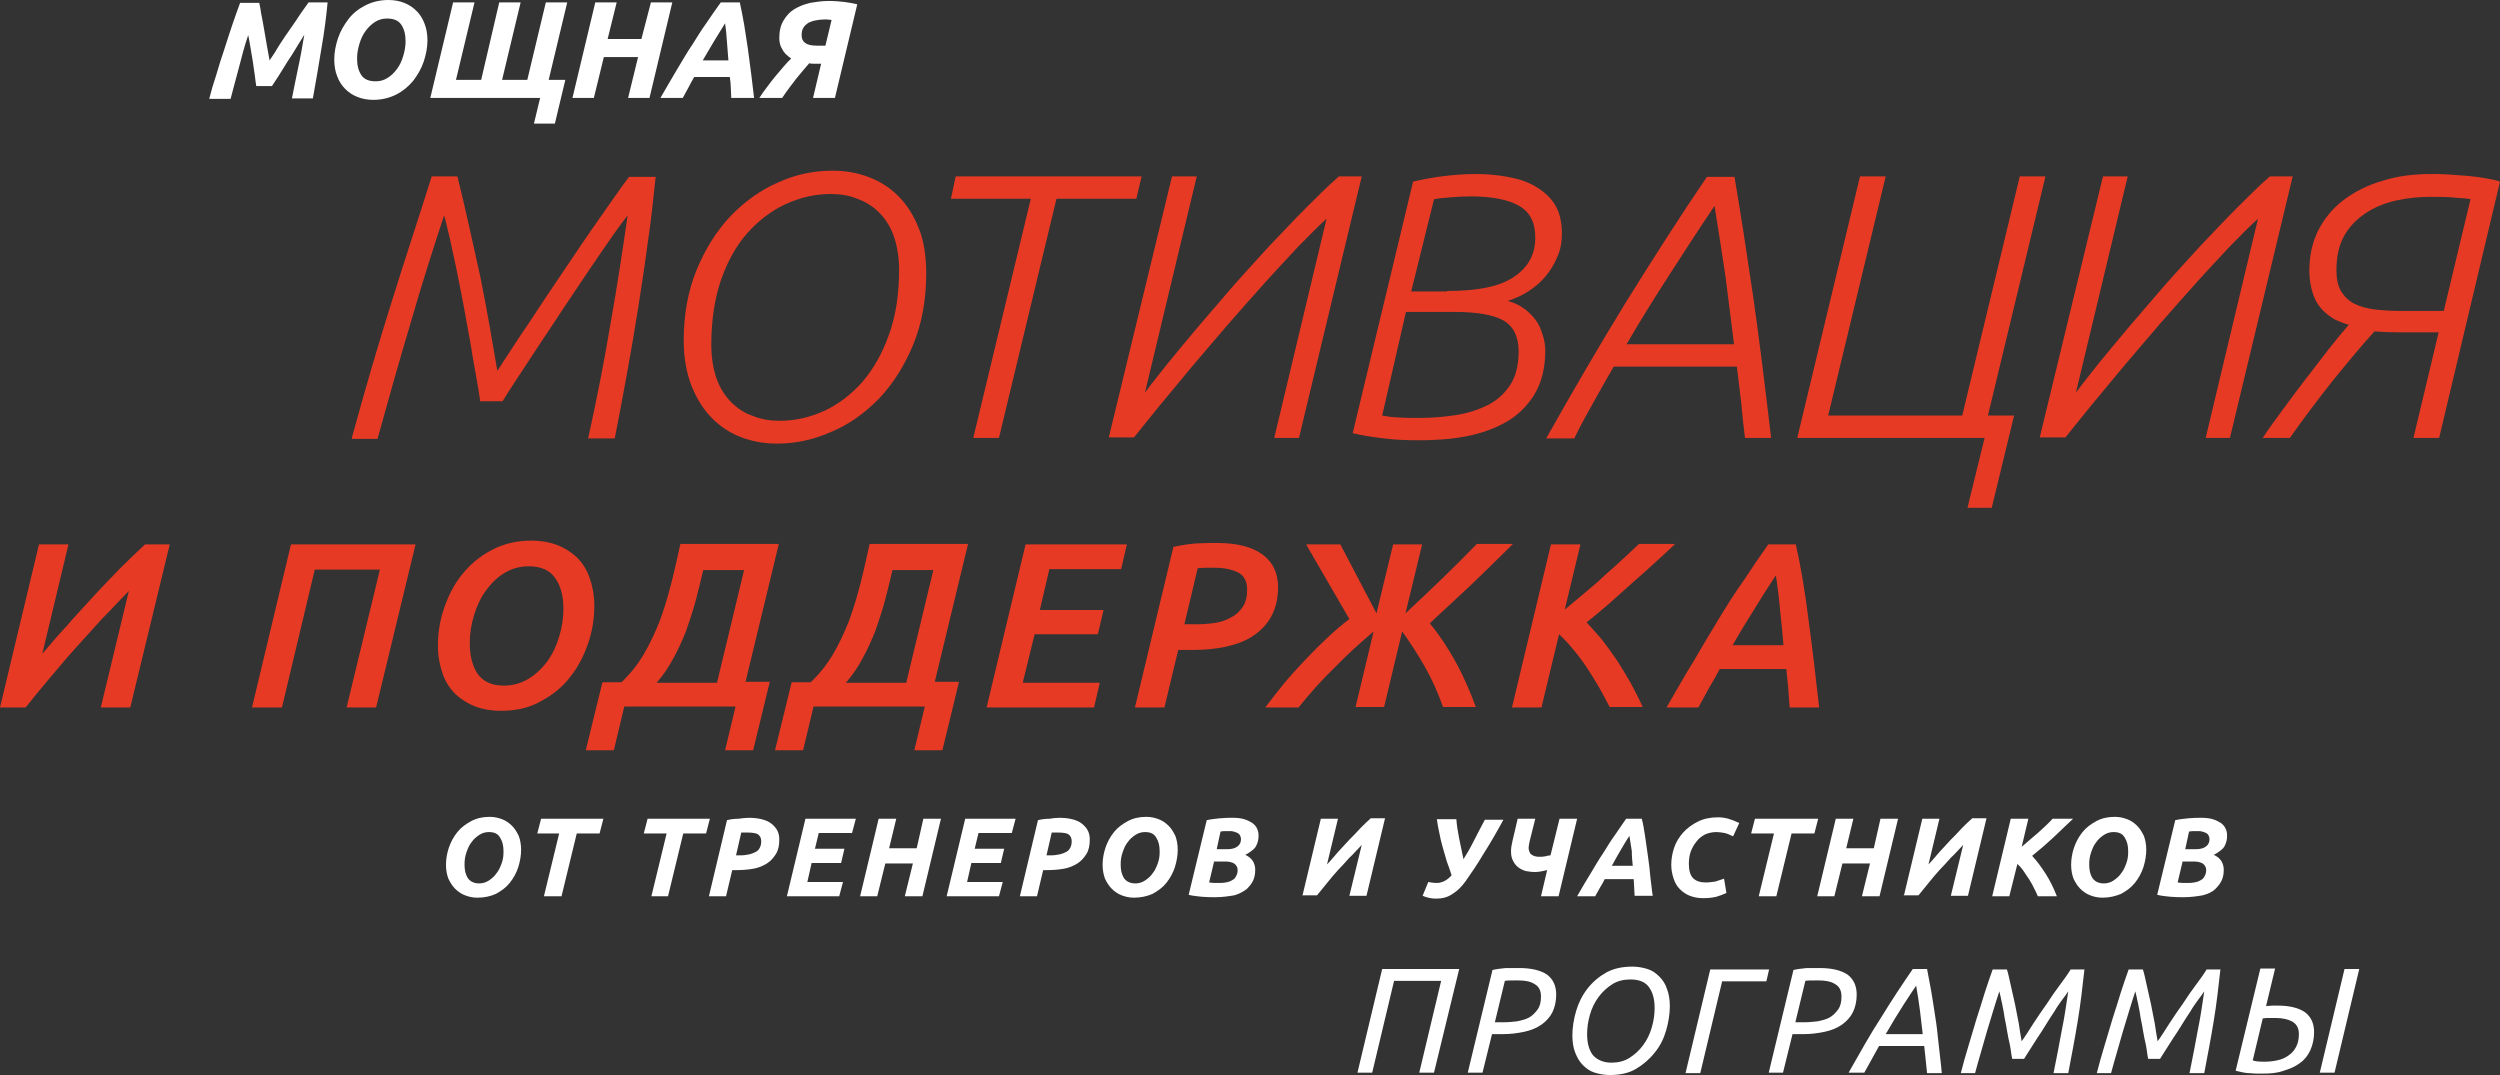 <?xml version="1.0" encoding="utf-8"?>
<!-- Generator: Adobe Illustrator 21.1.0, SVG Export Plug-In . SVG Version: 6.00 Build 0)  -->
<svg version="1.1" id="Слой_1" xmlns="http://www.w3.org/2000/svg" xmlns:xlink="http://www.w3.org/1999/xlink" x="0px" y="0px"
	 viewBox="0 0 525.8 226.1" style="enable-background:new 0 0 525.8 226.1;" xml:space="preserve">
<rect x="0" y="0" width="525.8" height="226.1" fill="#333333" stroke="none"/>
<style type="text/css">
	.st0{fill:#FFFFFF;}
	.st1{fill:#E73A24;}
</style>
<g id="XMLID_522_">
	<path id="XMLID_523_" class="st0" d="M54.5,0.5c0.1,0.5,0.3,1.3,0.4,2.2c0.2,1,0.4,2,0.6,3.2c0.2,1.2,0.4,2.3,0.6,3.5
		c0.2,1.2,0.4,2.3,0.6,3.3c0.7-1,1.4-2.1,2.1-3.3c0.8-1.2,1.5-2.3,2.3-3.4c0.8-1.1,1.5-2.2,2.1-3.1c0.7-1,1.3-1.8,1.7-2.4h4
		c-0.1,1.3-0.3,2.8-0.5,4.5c-0.2,1.7-0.5,3.4-0.8,5.2c-0.3,1.8-0.6,3.6-0.9,5.4c-0.3,1.8-0.6,3.5-0.9,5.1h-4.4
		c0.4-2,0.8-4.1,1.3-6.4c0.5-2.3,0.9-4.6,1.3-7C63.6,8,63,8.9,62.4,9.9c-0.6,1-1.2,2-1.9,3c-0.6,1-1.2,1.9-1.8,2.9
		c-0.6,0.9-1.1,1.7-1.5,2.3h-3.3c-0.1-0.6-0.2-1.3-0.3-2.2c-0.1-0.9-0.3-1.8-0.4-2.8c-0.2-1-0.3-2-0.5-3c-0.2-1-0.3-1.9-0.5-2.7
		c-0.8,2.3-1.4,4.7-2,7c-0.6,2.3-1.2,4.4-1.7,6.4H44c0.4-1.6,0.9-3.3,1.5-5.1c0.5-1.8,1.1-3.6,1.7-5.4c0.6-1.8,1.1-3.5,1.7-5.2
		c0.6-1.7,1.1-3.2,1.6-4.5H54.5z"/>
	<path id="XMLID_525_" class="st0" d="M78.5,21c-1.2,0-2.3-0.2-3.3-0.6c-1-0.4-1.8-0.9-2.6-1.7c-0.7-0.7-1.3-1.6-1.7-2.7
		c-0.4-1-0.6-2.2-0.6-3.5c0-1.5,0.3-3,0.8-4.5c0.5-1.5,1.3-2.8,2.2-4s2.2-2.2,3.6-2.9c1.4-0.7,3-1.1,4.8-1.1c1.2,0,2.3,0.2,3.3,0.6
		c1,0.4,1.8,0.9,2.6,1.7c0.7,0.7,1.3,1.6,1.7,2.7c0.4,1,0.6,2.2,0.6,3.5c0,1.5-0.3,3-0.8,4.5c-0.5,1.5-1.3,2.8-2.2,4
		c-1,1.2-2.2,2.2-3.6,2.9C81.9,20.6,80.3,21,78.5,21z M81.4,3.9c-0.9,0-1.7,0.2-2.5,0.7c-0.8,0.5-1.4,1.1-2,1.9
		c-0.6,0.8-1,1.7-1.3,2.7c-0.3,1-0.5,2-0.5,3.1c0,1.5,0.3,2.6,0.9,3.5c0.6,0.9,1.6,1.3,3,1.3c0.9,0,1.7-0.2,2.5-0.7
		c0.8-0.5,1.4-1.1,2-1.9c0.6-0.8,1-1.7,1.3-2.7c0.3-1,0.5-2,0.5-3.1c0-1.5-0.3-2.6-0.9-3.5C83.8,4.3,82.8,3.9,81.4,3.9z"/>
	<path id="XMLID_528_" class="st0" d="M95.3,0.5h4.5l-3.9,16.3h5.3L105,0.5h4.5l-3.9,16.3h5.3l3.9-16.3h4.5l-3.9,16.3h3.5l-2.2,9.2
		h-4.4l1.3-5.4H90.5L95.3,0.5z"/>
	<path id="XMLID_530_" class="st0" d="M136.9,0.5h4.5l-4.8,20.1h-4.5l2.1-8.6H127l-2.1,8.6h-4.5l4.8-20.1h4.5l-1.9,7.7h7.1
		L136.9,0.5z"/>
	<path id="XMLID_532_" class="st0" d="M153.8,20.6c0-0.8-0.1-1.5-0.1-2.2c0-0.7-0.1-1.4-0.2-2.2H146c-0.4,0.7-0.8,1.4-1.2,2.2
		c-0.4,0.7-0.8,1.5-1.2,2.2h-4.7c1.3-2.2,2.4-4.2,3.5-6c1.1-1.8,2.1-3.6,3.2-5.2c1-1.6,2-3.2,3-4.6c1-1.5,2-2.9,3-4.3h4
		c0.3,1.4,0.6,2.9,0.9,4.6c0.3,1.7,0.5,3.4,0.8,5.2c0.2,1.8,0.5,3.5,0.7,5.3c0.2,1.8,0.4,3.4,0.6,5H153.8z M152.5,4.9
		c-0.8,1.3-1.6,2.6-2.4,3.9c-0.8,1.3-1.5,2.6-2.3,3.9h5.4c-0.1-1.2-0.2-2.4-0.3-3.8C152.8,7.5,152.7,6.2,152.5,4.9z"/>
	<path id="XMLID_535_" class="st0" d="M163.9,8c0-1.5,0.3-2.7,0.9-3.7c0.6-1,1.3-1.8,2.3-2.4c1-0.6,2.1-1,3.3-1.3
		c1.2-0.2,2.5-0.4,3.9-0.4c1.2,0,2.2,0.1,3.2,0.2c0.9,0.1,1.9,0.3,2.8,0.5l-4.7,19.7H171l1.7-7.2h-0.6c-0.3,0-0.6,0-0.9,0
		c-0.3,0-0.7,0-1-0.1c-0.8,0.9-1.7,2-2.7,3.2c-1,1.3-2,2.6-3,4.1h-4.8c0.5-0.8,1.1-1.6,1.7-2.4c0.6-0.8,1.2-1.6,1.8-2.3
		c0.6-0.7,1.2-1.4,1.7-2c0.5-0.6,1-1.1,1.5-1.6c-0.9-0.6-1.6-1.3-1.9-2C164.1,9.7,163.9,8.9,163.9,8z M174.9,4.2
		c-0.3,0-0.6-0.1-0.9-0.1c-0.3,0-0.6,0-0.8,0c-0.6,0-1.2,0.1-1.7,0.2c-0.6,0.1-1,0.3-1.5,0.5c-0.4,0.3-0.8,0.6-1,1
		c-0.3,0.4-0.4,1-0.4,1.6c0,0.7,0.2,1.2,0.7,1.6c0.5,0.4,1.3,0.6,2.4,0.6h1.9L174.9,4.2z"/>
</g>
<g id="XMLID_498_">
	<path id="XMLID_499_" class="st1" d="M74,92.1c2.7-9.9,5.5-19.5,8.4-28.7c2.9-9.3,5.8-18,8.4-26.3h5.4c0.8,3.2,1.6,6.6,2.4,10.2
		c0.8,3.6,1.6,7.2,2.4,10.8c0.7,3.6,1.4,7.1,2,10.6c0.6,3.4,1.1,6.5,1.6,9.3c2-3,4.1-6.4,6.6-10c2.4-3.7,4.9-7.4,7.4-11.1
		c2.5-3.7,4.9-7.3,7.3-10.7c2.4-3.4,4.5-6.5,6.4-9h5.6c-0.5,4.8-1,9.5-1.7,14.1c-0.6,4.6-1.3,9.1-2,13.6c-0.7,4.5-1.5,9-2.3,13.5
		c-0.8,4.5-1.7,9.1-2.6,13.8h-5.6c1.9-8.6,3.5-16.8,4.8-24.7c1.4-7.8,2.5-15.2,3.5-22.2c-0.8,1-1.9,2.5-3.3,4.5
		c-1.4,2-2.9,4.2-4.6,6.7c-1.7,2.5-3.4,5.1-5.3,7.9c-1.8,2.8-3.6,5.4-5.3,8c-1.7,2.6-3.2,4.9-4.6,7c-1.4,2.1-2.4,3.7-3.2,5H101
		c-0.2-1.5-0.5-3.3-0.9-5.5c-0.4-2.2-0.8-4.5-1.2-7c-0.5-2.5-0.9-5.1-1.4-7.7c-0.5-2.6-1-5.2-1.5-7.6c-0.5-2.4-1-4.6-1.4-6.5
		c-0.5-2-0.8-3.5-1.2-4.8c-2.3,7-4.7,14.5-7,22.5c-2.4,8-4.7,16.2-7,24.5H74z"/>
	<path id="XMLID_501_" class="st1" d="M143.8,71.6c0-5.4,0.9-10.4,2.7-14.8c1.8-4.4,4.2-8.2,7.1-11.3c3-3.1,6.3-5.5,10-7.1
		c3.7-1.7,7.5-2.5,11.5-2.5c2.6,0,5.1,0.4,7.5,1.3c2.4,0.9,4.5,2.2,6.3,4c1.8,1.8,3.2,4,4.3,6.7c1.1,2.7,1.6,5.9,1.6,9.6
		c0,5.5-0.9,10.5-2.7,14.9c-1.8,4.4-4.2,8.2-7.1,11.3c-3,3.1-6.3,5.5-10.1,7.1c-3.8,1.7-7.6,2.5-11.4,2.5c-2.6,0-5.1-0.4-7.5-1.3
		c-2.4-0.9-4.4-2.2-6.2-4c-1.8-1.8-3.2-4-4.3-6.7C144.4,78.5,143.8,75.3,143.8,71.6z M149.6,72.5c0,2.7,0.4,5.1,1.1,7.1
		c0.7,2,1.8,3.7,3.1,5c1.3,1.3,2.8,2.3,4.6,2.9c1.7,0.7,3.6,1,5.6,1c3.2,0,6.3-0.7,9.4-2.1c3-1.4,5.7-3.5,8-6.1
		c2.3-2.7,4.2-6,5.6-10c1.4-3.9,2.1-8.4,2.1-13.5c0-2.7-0.4-5-1.1-7.1c-0.7-2-1.8-3.7-3.1-5c-1.3-1.3-2.9-2.3-4.6-2.9
		c-1.7-0.7-3.6-1-5.6-1c-3.2,0-6.3,0.7-9.4,2.1c-3,1.4-5.7,3.4-8.1,6.1c-2.4,2.7-4.2,6-5.6,10C150.3,62.9,149.6,67.4,149.6,72.5z"/>
	<path id="XMLID_504_" class="st1" d="M216.8,41.8H200l1-4.7h39.1l-1.1,4.7h-16.8l-12.1,50.3h-5.4L216.8,41.8z"/>
	<path id="XMLID_506_" class="st1" d="M246.5,37.1h5.2l-10.9,45.5c1.3-1.8,3-3.9,4.9-6.3c2-2.4,4.1-5,6.4-7.7
		c2.3-2.7,4.8-5.6,7.3-8.5c2.6-2.9,5.1-5.7,7.7-8.5c2.6-2.7,5.1-5.4,7.6-7.9c2.5-2.5,4.7-4.7,6.9-6.6h4.8l-13.2,55H268L279,46
		c-1.7,1.5-3.6,3.5-5.9,5.8c-2.2,2.4-4.6,4.9-7.1,7.7c-2.5,2.8-5.1,5.7-7.7,8.7c-2.6,3-5.1,6-7.6,8.9c-2.4,2.9-4.7,5.7-6.8,8.2
		c-2.1,2.6-3.9,4.8-5.4,6.7h-5.3L246.5,37.1z"/>
	<path id="XMLID_508_" class="st1" d="M297.2,38.2c1.7-0.4,3.7-0.8,6-1.1c2.3-0.3,4.7-0.5,7.2-0.5c2.3,0,4.5,0.2,6.7,0.6
		c2.2,0.4,4.1,1,5.8,2c1.7,1,3.1,2.2,4.1,3.8c1,1.6,1.5,3.6,1.5,6.1c0,1.8-0.3,3.5-1,5c-0.6,1.5-1.5,2.9-2.5,4.1
		c-1,1.2-2.2,2.2-3.6,3.1c-1.4,0.9-2.8,1.5-4.3,2c1.2,0.3,2.3,0.8,3.3,1.5c1,0.7,1.8,1.5,2.5,2.4c0.7,0.9,1.2,2,1.5,3.1
		c0.4,1.1,0.6,2.3,0.6,3.4c0,3.8-0.8,6.8-2.3,9.3c-1.5,2.4-3.5,4.4-6,5.8c-2.5,1.4-5.3,2.4-8.5,3c-3.2,0.6-6.5,0.8-9.9,0.8
		c-2.5,0-5-0.1-7.3-0.4c-2.4-0.3-4.5-0.6-6.5-1.1L297.2,38.2z M290.7,87.4c1.1,0.2,2.3,0.4,3.6,0.4c1.3,0.1,2.7,0.1,4.2,0.1
		c2.6,0,5.1-0.2,7.7-0.6c2.5-0.4,4.7-1.1,6.7-2.1c2-1,3.5-2.4,4.7-4.2c1.2-1.8,1.8-4.2,1.8-7.1c0-3.1-1.1-5.3-3.2-6.5
		c-2.1-1.2-5.6-1.8-10.4-1.8h-10.1L290.7,87.4z M304.3,61.2c6.7,0,11.4-1,14.3-3.1c2.9-2,4.3-4.7,4.3-8.1c0-3.2-1.1-5.4-3.4-6.7
		c-2.2-1.3-5.7-2-10.3-2c-1.4,0-2.8,0.1-4.1,0.2c-1.3,0.1-2.5,0.2-3.5,0.4l-4.8,19.4H304.3z"/>
	<path id="XMLID_512_" class="st1" d="M367,92.1c-0.3-2.5-0.6-5-0.8-7.5c-0.3-2.5-0.6-5-0.9-7.5h-25.9c-1.4,2.4-2.8,4.9-4.2,7.4
		c-1.4,2.5-2.8,5-4.1,7.7h-5.9c5.5-9.8,11.1-19.4,16.8-28.7c5.8-9.3,11.4-18.1,17-26.3h5.8c1.3,7.7,2.6,16.1,3.9,25
		c1.3,9,2.5,18.9,3.8,29.9H367z M360.6,43.3c-3.3,4.9-6.4,9.7-9.5,14.5c-3.1,4.8-6.1,9.6-9,14.6h22.6c-0.6-4.8-1.2-9.5-1.8-14.3
		C362.2,53.3,361.4,48.4,360.6,43.3z"/>
	<path id="XMLID_515_" class="st1" d="M391.2,37.1h5.4l-12.1,50.3h28.2l12.1-50.3h5.4l-12.1,50.3h5.5l-4.7,19.4h-5.1l3.6-14.7H378
		L391.2,37.1z"/>
	<path id="XMLID_517_" class="st1" d="M442.3,37.1h5.2l-10.9,45.5c1.3-1.8,3-3.9,4.9-6.3c2-2.4,4.1-5,6.4-7.7
		c2.3-2.7,4.8-5.6,7.3-8.5c2.6-2.9,5.1-5.7,7.7-8.5c2.6-2.7,5.1-5.4,7.6-7.9c2.5-2.5,4.7-4.7,6.9-6.6h4.8l-13.2,55h-5.1l11-46.1
		c-1.7,1.5-3.6,3.5-5.9,5.8c-2.2,2.4-4.6,4.9-7.1,7.7c-2.5,2.8-5.1,5.7-7.7,8.7c-2.6,3-5.1,6-7.6,8.9c-2.4,2.9-4.7,5.7-6.8,8.2
		c-2.1,2.6-3.9,4.8-5.4,6.7H429L442.3,37.1z"/>
	<path id="XMLID_519_" class="st1" d="M475.9,92.1c1.3-2,2.8-4,4.4-6.2c1.6-2.2,3.2-4.3,4.8-6.4c1.6-2.1,3.2-4.1,4.7-6.1
		c1.5-1.9,2.9-3.6,4.2-5.1c-1.1-0.3-2.1-0.7-3.1-1.2c-1-0.6-1.9-1.3-2.7-2.2c-0.8-0.9-1.4-2-1.8-3.3c-0.4-1.3-0.7-2.8-0.7-4.6
		c0-3.2,0.6-6,1.9-8.6c1.3-2.5,3.1-4.7,5.4-6.4c2.3-1.7,5-3.1,8.2-4c3.1-1,6.5-1.4,10.2-1.4c1.1,0,2.2,0,3.6,0.1
		c1.3,0.1,2.6,0.2,4,0.3c1.3,0.1,2.6,0.3,3.8,0.5c1.2,0.2,2.2,0.4,3,0.7L513,92.1h-5.4l5.3-22.2h-8.4c-1.9,0-3.6-0.1-5.1-0.2
		c-1.2,1.3-2.6,2.9-4.1,4.7c-1.5,1.8-3.1,3.7-4.7,5.7c-1.6,2-3.2,4.1-4.7,6.1c-1.6,2.1-3,4.1-4.3,5.9H475.9z M514,65.3l5.6-23.4
		c-0.3-0.1-1.2-0.2-2.9-0.3c-1.7-0.2-3.5-0.2-5.5-0.2c-2.3,0-4.6,0.2-6.9,0.7c-2.4,0.5-4.5,1.3-6.4,2.5c-1.9,1.2-3.5,2.7-4.7,4.7
		c-1.2,2-1.8,4.5-1.8,7.5c0,1.9,0.3,3.3,1,4.5c0.7,1.1,1.6,2,2.8,2.6c1.2,0.6,2.7,1,4.4,1.2c1.7,0.2,3.6,0.3,5.8,0.3H514z"/>
</g>
<g id="XMLID_472_">
	<path id="XMLID_473_" class="st1" d="M0,148.8l8.2-34.3h6.2l-5.5,23c1.5-1.7,3.1-3.7,5-5.7c1.8-2.1,3.7-4.1,5.6-6.2
		c1.9-2.1,3.8-4,5.7-6c1.9-1.9,3.7-3.6,5.3-5.1h5.2l-8.3,34.3h-6.2l5.9-24.5c-1.8,1.8-3.6,3.8-5.6,5.8c-1.9,2.1-3.8,4.2-5.7,6.3
		c-1.9,2.1-3.7,4.3-5.5,6.4c-1.8,2.1-3.4,4.1-4.9,6H0z"/>
	<path id="XMLID_475_" class="st1" d="M87.4,114.5l-8.3,34.3h-6.2l7-29H66.2l-6.9,29H53l8.2-34.3H87.4z"/>
	<path id="XMLID_477_" class="st1" d="M105.3,149.5c-1.9,0-3.7-0.3-5.3-0.9c-1.6-0.6-3-1.5-4.2-2.6c-1.2-1.2-2.1-2.6-2.7-4.3
		c-0.6-1.7-1-3.7-1-5.9c0-2.6,0.4-5.3,1.3-7.9c0.9-2.6,2.1-5,3.8-7.1c1.7-2.1,3.7-3.8,6.2-5.1c2.4-1.3,5.2-2,8.4-2
		c1.9,0,3.7,0.3,5.3,0.9c1.6,0.6,3,1.5,4.2,2.6c1.2,1.2,2.1,2.6,2.7,4.3c0.6,1.7,1,3.7,1,5.9c0,2.6-0.4,5.3-1.3,7.9
		c-0.9,2.6-2.1,5-3.8,7.1c-1.6,2.1-3.7,3.8-6.2,5.1C111.3,148.9,108.5,149.5,105.3,149.5z M111.2,119.1c-1.9,0-3.6,0.5-5.1,1.4
		c-1.5,0.9-2.8,2.2-3.9,3.7c-1.1,1.5-1.9,3.2-2.5,5.2c-0.6,1.9-0.9,3.9-0.9,5.9c0,2.7,0.6,4.9,1.7,6.5c1.2,1.6,3,2.4,5.5,2.4
		c1.9,0,3.6-0.5,5.1-1.4c1.5-0.9,2.9-2.2,4-3.7c1.1-1.5,1.9-3.2,2.5-5.2c0.6-1.9,0.9-3.9,0.9-5.9c0-2.7-0.6-4.9-1.8-6.5
		C115.6,119.9,113.7,119.1,111.2,119.1z"/>
	<path id="XMLID_480_" class="st1" d="M126.7,143.5h4c1.8-1.7,3.4-3.7,4.7-5.9c1.3-2.2,2.4-4.6,3.4-7.1c0.9-2.5,1.7-5.1,2.4-7.9
		c0.7-2.7,1.3-5.5,1.9-8.2h20.7l-7,29h5.1l-3.5,14.4h-5.9l2.2-9.2h-23.4l-2.2,9.2h-5.9L126.7,143.5z M147.9,119.9
		c-0.5,2.1-1,4.3-1.6,6.5c-0.6,2.2-1.3,4.3-2,6.3c-0.8,2-1.7,4-2.7,5.8c-1,1.9-2.2,3.6-3.5,5.1h12.7l5.7-23.7H147.9z"/>
	<path id="XMLID_483_" class="st1" d="M166.5,143.5h4c1.8-1.7,3.4-3.7,4.7-5.9c1.3-2.2,2.4-4.6,3.4-7.1c0.9-2.5,1.7-5.1,2.4-7.9
		c0.7-2.7,1.3-5.5,1.9-8.2h20.7l-7,29h5.1l-3.5,14.4h-5.9l2.2-9.2h-23.4l-2.2,9.2h-5.9L166.5,143.5z M187.7,119.9
		c-0.5,2.1-1,4.3-1.6,6.5c-0.6,2.2-1.3,4.3-2,6.3c-0.8,2-1.7,4-2.7,5.8c-1,1.9-2.2,3.6-3.5,5.1h12.7l5.7-23.7H187.7z"/>
	<path id="XMLID_486_" class="st1" d="M207.5,148.8l8.2-34.3h21.3l-1.2,5.2h-15.1l-2,8.6h13.4l-1.2,5.1h-13.3l-2.5,10.2h16.2
		l-1.2,5.2H207.5z"/>
	<path id="XMLID_488_" class="st1" d="M256,114.2c4.1,0,7.3,0.8,9.5,2.4c2.2,1.6,3.3,3.9,3.3,6.9c0,2.4-0.5,4.4-1.4,6.1
		c-0.9,1.7-2.2,3-3.8,4.1c-1.6,1.1-3.5,1.8-5.7,2.3c-2.2,0.5-4.7,0.7-7.4,0.7h-2.7l-2.9,12.1h-6.2l8.1-33.8c1.6-0.3,3.2-0.6,4.7-0.7
		C253.1,114.2,254.6,114.2,256,114.2z M255.4,119.4c-0.6,0-1.2,0-1.8,0c-0.6,0-1.1,0.1-1.7,0.1l-2.8,11.8h2.5c1.4,0,2.7-0.1,4-0.3
		c1.3-0.2,2.4-0.6,3.4-1.2c1-0.5,1.8-1.3,2.4-2.2c0.6-0.9,0.9-2.1,0.9-3.6c0-1.7-0.6-2.9-1.9-3.6
		C259.2,119.8,257.5,119.4,255.4,119.4z"/>
	<path id="XMLID_491_" class="st1" d="M273.1,148.8h-7c1.3-1.7,2.6-3.4,4-5.1c1.4-1.7,2.9-3.3,4.4-4.9c1.5-1.6,3-3.1,4.6-4.6
		c1.6-1.5,3.1-2.8,4.7-4l-9.1-15.7h7.2l7.6,14.5l3.5-14.5h6.1l-3.5,14.5c2.7-2.5,5.3-5,7.8-7.4c2.5-2.4,4.9-4.8,7.2-7.2h7.6
		c-3,3-6,5.9-8.9,8.7c-3,2.8-5.8,5.4-8.6,8c2,2.4,3.8,5.1,5.5,8.2c1.7,3.1,3,6.2,4.2,9.4h-6.9c-1.1-3.1-2.4-6-3.9-8.6
		c-1.5-2.6-3.1-5.1-4.7-7.3l-3.8,15.9h-6l3.8-15.9c-2.8,2.4-5.5,4.8-8,7.4C278.1,142.9,275.6,145.7,273.1,148.8z"/>
	<path id="XMLID_493_" class="st1" d="M338.6,148.8c-0.7-1.3-1.4-2.7-2.2-4.1c-0.8-1.4-1.7-2.8-2.6-4.2c-0.9-1.4-1.9-2.7-2.9-3.9
		c-1-1.2-2-2.3-3-3.2l-3.7,15.4h-6.2l8.2-34.3h6.2l-3.3,13.7c1.3-1.1,2.7-2.2,4.2-3.5c1.4-1.2,2.9-2.4,4.2-3.7
		c1.4-1.2,2.7-2.4,3.9-3.5c1.2-1.1,2.3-2.1,3.3-3.1h7.6c-1.3,1.3-2.8,2.6-4.3,4c-1.5,1.4-3.1,2.8-4.7,4.2c-1.6,1.4-3.2,2.9-4.8,4.3
		c-1.6,1.4-3.2,2.7-4.8,4c1,1.1,2.1,2.3,3.2,3.6c1.1,1.4,2.1,2.8,3.2,4.4c1,1.6,2,3.2,2.9,4.8c0.9,1.7,1.8,3.4,2.5,5H338.6z"/>
	<path id="XMLID_495_" class="st1" d="M376.4,148.8c-0.1-1.4-0.2-2.8-0.3-4.1c-0.1-1.4-0.3-2.7-0.4-4h-14c-0.7,1.3-1.4,2.6-2.2,3.9
		c-0.7,1.3-1.5,2.7-2.3,4.2h-6.7c2-3.5,3.9-6.8,5.8-9.9c1.8-3.1,3.6-6.1,5.3-8.9c1.7-2.8,3.4-5.5,5.2-8c1.7-2.6,3.4-5.1,5.1-7.5h5.8
		c1.1,4.9,2,10.3,2.7,16.1c0.8,5.8,1.5,11.9,2.2,18.2H376.4z M373.5,121c-1.3,2-2.7,4.1-4.2,6.6c-1.5,2.4-3.2,5.1-4.9,8.1h10.7
		c-0.2-2.3-0.4-4.7-0.7-7.2C374.2,126.1,373.9,123.6,373.5,121z"/>
</g>
<g id="XMLID_419_">
	<path id="XMLID_420_" class="st0" d="M100.4,188.8c-1,0-1.8-0.2-2.6-0.5c-0.8-0.3-1.5-0.8-2.1-1.4c-0.6-0.6-1-1.3-1.4-2.1
		c-0.3-0.8-0.5-1.8-0.5-2.9c0-1.2,0.2-2.4,0.6-3.6c0.4-1.2,1-2.3,1.8-3.3c0.8-1,1.8-1.7,2.9-2.3c1.1-0.6,2.4-0.9,3.9-0.9
		c1,0,1.8,0.2,2.6,0.5c0.8,0.3,1.5,0.8,2.1,1.4c0.6,0.6,1,1.3,1.4,2.1c0.3,0.8,0.5,1.8,0.5,2.9c0,1.2-0.2,2.4-0.6,3.7
		c-0.4,1.2-1,2.3-1.8,3.3c-0.8,1-1.8,1.7-2.9,2.3C103.2,188.5,101.9,188.8,100.4,188.8z M102.8,175c-0.7,0-1.4,0.2-2,0.6
		c-0.6,0.4-1.2,0.9-1.6,1.5c-0.5,0.6-0.8,1.3-1.1,2.2c-0.3,0.8-0.4,1.7-0.4,2.5c0,1.2,0.2,2.1,0.7,2.9c0.5,0.7,1.3,1.1,2.4,1.1
		c0.7,0,1.4-0.2,2-0.6c0.6-0.4,1.2-0.9,1.6-1.5c0.5-0.6,0.8-1.3,1.1-2.1c0.3-0.8,0.4-1.6,0.4-2.5c0-1.2-0.2-2.1-0.7-2.9
		C104.7,175.3,103.9,175,102.8,175z"/>
	<path id="XMLID_423_" class="st0" d="M126.9,172.2l-0.8,3.1h-4.8l-3.2,13.2h-3.7l3.2-13.2H113l0.8-3.1H126.9z"/>
	<path id="XMLID_425_" class="st0" d="M149.3,172.2l-0.8,3.1h-4.8l-3.2,13.2H137l3.2-13.2h-4.8l0.8-3.1H149.3z"/>
	<path id="XMLID_427_" class="st0" d="M157.5,172c1,0,1.9,0.1,2.7,0.3c0.8,0.2,1.5,0.5,2,0.9c0.5,0.4,1,0.9,1.3,1.5
		c0.3,0.6,0.4,1.2,0.4,1.9c0,1.2-0.2,2.2-0.7,3c-0.5,0.8-1.1,1.5-1.9,2c-0.8,0.5-1.7,0.9-2.8,1.1c-1.1,0.2-2.3,0.3-3.5,0.3H154
		l-1.3,5.5h-3.6l3.8-16c0.8-0.2,1.6-0.3,2.4-0.3C156.1,172.1,156.8,172,157.5,172z M157.2,175.1c-0.3,0-0.5,0-0.7,0
		c-0.2,0-0.4,0-0.6,0l-1.1,4.8h0.9c0.7,0,1.3-0.1,1.8-0.2c0.5-0.1,1-0.3,1.4-0.5c0.4-0.2,0.7-0.5,0.9-0.9c0.2-0.4,0.3-0.8,0.3-1.4
		c0-0.7-0.3-1.2-0.8-1.5C158.8,175.2,158.1,175.1,157.2,175.1z"/>
	<path id="XMLID_430_" class="st0" d="M165.5,188.5l3.9-16.3H180l-0.8,3h-7l-0.8,3.3h6.2l-0.7,3h-6.2l-0.9,4h7.5l-0.8,3H165.5z"/>
	<path id="XMLID_432_" class="st0" d="M194.2,172.2h3.7l-3.9,16.3h-3.7l1.7-6.9h-5.8l-1.7,6.9h-3.6l3.9-16.3h3.7l-1.5,6.2h5.8
		L194.2,172.2z"/>
	<path id="XMLID_434_" class="st0" d="M199.1,188.5l3.9-16.3h10.6l-0.8,3h-7l-0.8,3.3h6.2l-0.7,3h-6.2l-0.9,4h7.5l-0.8,3H199.1z"/>
	<path id="XMLID_436_" class="st0" d="M222.8,172c1,0,1.9,0.1,2.7,0.3c0.8,0.2,1.5,0.5,2,0.9c0.5,0.4,1,0.9,1.3,1.5
		c0.3,0.6,0.4,1.2,0.4,1.9c0,1.2-0.2,2.2-0.7,3c-0.5,0.8-1.1,1.5-1.9,2c-0.8,0.5-1.7,0.9-2.8,1.1c-1.1,0.2-2.3,0.3-3.5,0.3h-0.9
		l-1.3,5.5h-3.6l3.8-16c0.8-0.2,1.6-0.3,2.4-0.3C221.4,172.1,222.1,172,222.8,172z M222.5,175.1c-0.3,0-0.5,0-0.7,0
		c-0.2,0-0.4,0-0.6,0l-1.1,4.8h0.9c0.7,0,1.3-0.1,1.8-0.2c0.5-0.1,1-0.3,1.4-0.5c0.4-0.2,0.7-0.5,0.9-0.9c0.2-0.4,0.3-0.8,0.3-1.4
		c0-0.7-0.3-1.2-0.8-1.5C224.2,175.2,223.4,175.1,222.5,175.1z"/>
	<path id="XMLID_439_" class="st0" d="M238.5,188.8c-1,0-1.8-0.2-2.6-0.5c-0.8-0.3-1.5-0.8-2.1-1.4c-0.6-0.6-1-1.3-1.4-2.1
		c-0.3-0.8-0.5-1.8-0.5-2.9c0-1.2,0.2-2.4,0.6-3.6c0.4-1.2,1-2.3,1.8-3.3c0.8-1,1.8-1.7,2.9-2.3c1.1-0.6,2.4-0.9,3.9-0.9
		c1,0,1.8,0.2,2.6,0.5c0.8,0.3,1.5,0.8,2.1,1.4c0.6,0.6,1,1.3,1.4,2.1c0.3,0.8,0.5,1.8,0.5,2.9c0,1.2-0.2,2.4-0.6,3.7
		c-0.4,1.2-1,2.3-1.8,3.3c-0.8,1-1.8,1.7-2.9,2.3C241.3,188.5,239.9,188.8,238.5,188.8z M240.8,175c-0.7,0-1.4,0.2-2,0.6
		c-0.6,0.4-1.2,0.9-1.6,1.5c-0.5,0.6-0.8,1.3-1.1,2.2c-0.3,0.8-0.4,1.7-0.4,2.5c0,1.2,0.2,2.1,0.7,2.9c0.5,0.7,1.3,1.1,2.4,1.1
		c0.7,0,1.4-0.2,2-0.6c0.6-0.4,1.2-0.9,1.6-1.5c0.5-0.6,0.8-1.3,1.1-2.1c0.3-0.8,0.4-1.6,0.4-2.5c0-1.2-0.2-2.1-0.7-2.9
		C242.7,175.3,241.9,175,240.8,175z"/>
	<path id="XMLID_442_" class="st0" d="M255.6,188.7c-0.9,0-1.9,0-2.9-0.1c-1-0.1-1.9-0.2-2.7-0.4l3.8-15.7c0.9-0.2,1.8-0.3,2.8-0.4
		c1-0.1,1.9-0.1,2.7-0.1c0.9,0,1.8,0.1,2.4,0.3c0.7,0.2,1.2,0.5,1.7,0.8c0.4,0.3,0.8,0.7,1,1.2c0.2,0.4,0.3,0.9,0.3,1.4
		c0,0.3,0,0.7-0.1,1.1c-0.1,0.4-0.2,0.7-0.4,1.1c-0.2,0.4-0.5,0.7-0.9,1c-0.4,0.3-0.8,0.6-1.4,0.9c0.7,0.3,1.2,0.7,1.6,1.3
		c0.3,0.5,0.5,1.1,0.5,1.8c0,0.8-0.1,1.5-0.4,2.2c-0.3,0.7-0.8,1.3-1.4,1.9c-0.7,0.5-1.5,1-2.6,1.3
		C258.4,188.5,257.1,188.7,255.6,188.7z M255.3,181.4l-1,4.2c0.3,0,0.6,0.1,1,0.1c0.4,0,0.7,0,1.1,0c0.5,0,0.9,0,1.4-0.1
		c0.5-0.1,0.9-0.2,1.2-0.4c0.4-0.2,0.7-0.4,0.9-0.8c0.2-0.3,0.4-0.8,0.4-1.3c0-0.2,0-0.4-0.1-0.7c-0.1-0.2-0.2-0.4-0.4-0.6
		c-0.2-0.2-0.4-0.3-0.7-0.4c-0.3-0.1-0.7-0.2-1.1-0.2H255.3z M255.9,178.6h2.3c0.9,0,1.6-0.2,2.1-0.6c0.5-0.4,0.7-0.9,0.7-1.5
		c0-0.3-0.1-0.6-0.2-0.8c-0.1-0.2-0.3-0.4-0.5-0.5c-0.2-0.1-0.5-0.2-0.8-0.3c-0.3-0.1-0.6-0.1-0.9-0.1c-0.3,0-0.7,0-1.1,0
		s-0.7,0.1-0.8,0.1L255.9,178.6z"/>
	<path id="XMLID_446_" class="st0" d="M273.9,188.5l3.9-16.3h3.6l-2.3,9.6c0.8-0.8,1.5-1.7,2.3-2.6c0.8-0.9,1.6-1.7,2.4-2.6
		c0.8-0.8,1.6-1.6,2.3-2.4c0.8-0.8,1.5-1.5,2.2-2.1h3l-3.9,16.3h-3.6l2.6-10.7c-0.9,0.9-1.7,1.9-2.6,2.7c-0.8,0.9-1.6,1.8-2.4,2.6
		c-0.8,0.9-1.5,1.7-2.2,2.6c-0.7,0.9-1.5,1.8-2.2,2.7H273.9z"/>
	<path id="XMLID_448_" class="st0" d="M302.2,185.7c0.5,0,0.9-0.1,1.4-0.3c0.4-0.2,0.9-0.5,1.3-0.9l0.4-0.4c-0.3-0.9-0.6-1.9-1-2.9
		c-0.3-1-0.6-2-0.9-3.1c-0.3-1-0.5-2-0.7-3c-0.2-1-0.4-1.9-0.5-2.8h4.1c0.1,1.3,0.3,2.6,0.6,4.1c0.3,1.4,0.6,2.9,0.9,4.3
		c0.7-1.1,1.4-2.3,2.1-3.7c0.7-1.4,1.5-2.9,2.4-4.6h3.9c-1.4,2.6-2.8,5-4.2,7.2c-1.3,2.2-2.6,4.1-3.8,5.8c-0.8,1.1-1.7,2-2.7,2.6
		c-1,0.7-2.1,1-3.5,1c-0.9,0-1.9-0.2-2.8-0.6l1.2-2.9C300.9,185.6,301.5,185.7,302.2,185.7z"/>
	<path id="XMLID_450_" class="st0" d="M321.7,177c-0.1,0.5-0.2,1-0.2,1.3c0,0.4,0.1,0.7,0.2,0.9c0.1,0.3,0.3,0.5,0.5,0.6
		c0.2,0.1,0.5,0.3,0.7,0.3c0.3,0.1,0.6,0.1,0.9,0.1c0.4,0,0.8,0,1.2-0.1c0.4-0.1,0.8-0.2,1.1-0.2l1.9-7.7h3.7l-3.9,16.3h-3.7
		l1.3-5.5c-0.8,0.2-1.7,0.4-2.6,0.4c-0.7,0-1.3-0.1-1.9-0.2c-0.6-0.2-1.1-0.4-1.6-0.8c-0.5-0.4-0.8-0.8-1.1-1.4
		c-0.3-0.6-0.4-1.2-0.4-2c0-0.6,0.1-1.3,0.3-2.1l1.1-4.7h3.7L321.7,177z"/>
	<path id="XMLID_452_" class="st0" d="M343.8,188.5c0-0.6-0.1-1.2-0.1-1.8c0-0.6-0.1-1.2-0.1-1.8h-6.1c-0.3,0.6-0.6,1.2-1,1.8
		c-0.3,0.6-0.7,1.2-1,1.8h-3.8c1-1.8,2-3.4,2.9-4.9c0.9-1.5,1.7-2.9,2.6-4.2c0.8-1.3,1.6-2.6,2.4-3.7c0.8-1.2,1.6-2.3,2.4-3.5h3.3
		c0.3,1.1,0.5,2.4,0.7,3.7c0.2,1.4,0.4,2.8,0.6,4.2c0.2,1.4,0.4,2.9,0.5,4.3c0.2,1.4,0.3,2.8,0.5,4H343.8z M342.7,175.8
		c-0.7,1-1.3,2.1-1.9,3.1c-0.6,1-1.2,2.1-1.8,3.2h4.4c-0.1-1-0.2-2-0.2-3.1C343,177.9,342.9,176.9,342.7,175.8z"/>
	<path id="XMLID_455_" class="st0" d="M363.1,187.8c-0.6,0.3-1.4,0.6-2.1,0.8c-0.8,0.2-1.7,0.3-2.9,0.3c-1,0-1.9-0.2-2.7-0.5
		c-0.8-0.3-1.5-0.8-2.1-1.4c-0.6-0.6-1-1.3-1.3-2.2c-0.3-0.9-0.5-1.8-0.5-2.9c0-1.2,0.2-2.4,0.6-3.6c0.4-1.2,1.1-2.3,1.9-3.2
		c0.8-0.9,1.9-1.7,3.1-2.3c1.2-0.6,2.6-0.9,4.2-0.9c0.8,0,1.5,0.1,2.2,0.3c0.7,0.2,1.5,0.5,2.3,0.9l-1.3,2.8
		c-0.7-0.3-1.2-0.6-1.8-0.7c-0.5-0.1-1.1-0.2-1.7-0.2c-0.9,0-1.7,0.2-2.4,0.5c-0.7,0.4-1.3,0.8-1.8,1.5c-0.5,0.6-0.9,1.3-1.2,2.1
		c-0.3,0.8-0.4,1.7-0.4,2.6c0,1.4,0.3,2.4,0.9,3c0.6,0.6,1.5,0.9,2.6,0.9c0.8,0,1.4-0.1,2.1-0.2c0.6-0.2,1.2-0.4,1.8-0.6
		L363.1,187.8z"/>
	<path id="XMLID_457_" class="st0" d="M382.4,172.2l-0.8,3.1h-4.8l-3.2,13.2h-3.7l3.2-13.2h-4.8l0.8-3.1H382.4z"/>
	<path id="XMLID_459_" class="st0" d="M395.5,172.2h3.7l-3.9,16.3h-3.7l1.7-6.9h-5.8l-1.7,6.9h-3.6l3.9-16.3h3.7l-1.5,6.2h5.8
		L395.5,172.2z"/>
	<path id="XMLID_461_" class="st0" d="M400.4,188.5l3.9-16.3h3.6l-2.3,9.6c0.8-0.8,1.5-1.7,2.3-2.6c0.8-0.9,1.6-1.7,2.4-2.6
		c0.8-0.8,1.6-1.6,2.3-2.4c0.8-0.8,1.5-1.5,2.2-2.1h3l-3.9,16.3h-3.6l2.6-10.7c-0.9,0.9-1.7,1.9-2.6,2.7c-0.8,0.9-1.6,1.8-2.4,2.6
		c-0.8,0.9-1.5,1.7-2.2,2.6c-0.7,0.9-1.5,1.8-2.2,2.7H400.4z"/>
	<path id="XMLID_463_" class="st0" d="M428.6,188.5c-0.2-0.5-0.5-1.1-0.8-1.7c-0.3-0.6-0.6-1.2-1-1.8c-0.4-0.6-0.8-1.2-1.2-1.8
		c-0.4-0.6-0.9-1.1-1.3-1.5l-1.7,6.8H419l3.9-16.3h3.7l-1.4,5.9c1.2-1,2.4-2.1,3.5-3c1.1-1,2.1-1.9,3-2.9h4.3
		c-1.4,1.3-2.8,2.7-4.2,4c-1.4,1.3-2.9,2.6-4.4,3.8c1,1.1,1.9,2.3,2.8,3.7c0.9,1.4,1.7,3,2.4,4.8H428.6z"/>
	<path id="XMLID_465_" class="st0" d="M442.2,188.8c-1,0-1.8-0.2-2.6-0.5c-0.8-0.3-1.5-0.8-2.1-1.4c-0.6-0.6-1-1.3-1.4-2.1
		c-0.3-0.8-0.5-1.8-0.5-2.9c0-1.2,0.2-2.4,0.6-3.6c0.4-1.2,1-2.3,1.8-3.3c0.8-1,1.8-1.7,2.9-2.3c1.1-0.6,2.4-0.9,3.9-0.9
		c1,0,1.8,0.2,2.6,0.5c0.8,0.3,1.5,0.8,2.1,1.4c0.6,0.6,1,1.3,1.4,2.1c0.3,0.8,0.5,1.8,0.5,2.9c0,1.2-0.2,2.4-0.6,3.7
		c-0.4,1.2-1,2.3-1.8,3.3c-0.8,1-1.8,1.7-2.9,2.3C444.9,188.5,443.6,188.8,442.2,188.8z M444.5,175c-0.7,0-1.4,0.2-2,0.6
		c-0.6,0.4-1.2,0.9-1.6,1.5c-0.5,0.6-0.8,1.3-1.1,2.2c-0.3,0.8-0.4,1.7-0.4,2.5c0,1.2,0.2,2.1,0.7,2.9c0.5,0.7,1.3,1.1,2.4,1.1
		c0.7,0,1.4-0.2,2-0.6c0.6-0.4,1.2-0.9,1.6-1.5c0.5-0.6,0.8-1.3,1.1-2.1c0.3-0.8,0.4-1.6,0.4-2.5c0-1.2-0.2-2.1-0.7-2.9
		C446.4,175.3,445.6,175,444.5,175z"/>
	<path id="XMLID_468_" class="st0" d="M459.3,188.7c-0.9,0-1.9,0-2.9-0.1c-1-0.1-1.9-0.2-2.7-0.4l3.8-15.7c0.9-0.2,1.8-0.3,2.8-0.4
		c1-0.1,1.9-0.1,2.7-0.1c0.9,0,1.8,0.1,2.4,0.3c0.7,0.2,1.2,0.5,1.7,0.8c0.4,0.3,0.8,0.7,1,1.2c0.2,0.4,0.3,0.9,0.3,1.4
		c0,0.3,0,0.7-0.1,1.1c-0.1,0.4-0.2,0.7-0.4,1.1c-0.2,0.4-0.5,0.7-0.9,1c-0.4,0.3-0.8,0.6-1.4,0.9c0.7,0.3,1.2,0.7,1.6,1.3
		c0.3,0.5,0.5,1.1,0.5,1.8c0,0.8-0.1,1.5-0.4,2.2c-0.3,0.7-0.8,1.3-1.4,1.9s-1.5,1-2.6,1.3C462.1,188.5,460.8,188.7,459.3,188.7z
		 M459,181.4l-1,4.2c0.3,0,0.6,0.1,1,0.1c0.4,0,0.7,0,1.1,0c0.5,0,0.9,0,1.4-0.1c0.5-0.1,0.9-0.2,1.2-0.4c0.4-0.2,0.7-0.4,0.9-0.8
		c0.2-0.3,0.4-0.8,0.4-1.3c0-0.2,0-0.4-0.1-0.7c-0.1-0.2-0.2-0.4-0.4-0.6c-0.2-0.2-0.4-0.3-0.7-0.4c-0.3-0.1-0.7-0.2-1.1-0.2H459z
		 M459.6,178.6h2.3c0.9,0,1.6-0.2,2.1-0.6c0.5-0.4,0.7-0.9,0.7-1.5c0-0.3-0.1-0.6-0.2-0.8c-0.1-0.2-0.3-0.4-0.5-0.5
		c-0.2-0.1-0.5-0.2-0.8-0.3c-0.3-0.1-0.6-0.1-0.9-0.1c-0.3,0-0.7,0-1.1,0c-0.4,0-0.7,0.1-0.8,0.1L459.6,178.6z"/>
</g>
<g id="XMLID_189_">
	<path id="XMLID_395_" class="st0" d="M306.9,203.8l-5.3,21.8h-3.1l4.6-19.3h-9.9l-4.6,19.3h-3.1l5.2-21.8H306.9z"/>
	<path id="XMLID_397_" class="st0" d="M319.6,203.6c2.5,0,4.5,0.5,5.8,1.4c1.3,1,1.9,2.4,1.9,4.2c0,1.4-0.3,2.7-0.8,3.7
		c-0.5,1-1.3,1.9-2.3,2.6c-1,0.7-2.2,1.2-3.6,1.5c-1.4,0.3-2.9,0.5-4.6,0.5h-2.2l-2,8.1h-3.1l5.2-21.6c0.9-0.2,1.8-0.3,2.8-0.4
		C317.8,203.6,318.7,203.6,319.6,203.6z M319.2,206.2c-1.5,0-2.4,0-2.7,0.1l-2.1,8.7h2c0.9,0,1.8-0.1,2.7-0.2
		c0.9-0.2,1.8-0.4,2.5-0.8c0.7-0.4,1.3-1,1.8-1.7c0.5-0.7,0.7-1.6,0.7-2.7c0-1.2-0.4-2.1-1.3-2.6
		C321.9,206.4,320.8,206.2,319.2,206.2z"/>
	<path id="XMLID_400_" class="st0" d="M343.3,203.3c1.2,0,2.2,0.2,3.2,0.5c1,0.3,1.8,0.9,2.5,1.6s1.3,1.6,1.6,2.6
		c0.4,1,0.6,2.3,0.6,3.6c0,1.7-0.3,3.5-0.8,5.2c-0.5,1.7-1.3,3.3-2.4,4.6c-1.1,1.4-2.4,2.5-3.9,3.4s-3.4,1.3-5.5,1.3
		c-1.2,0-2.2-0.2-3.2-0.5c-1-0.3-1.8-0.9-2.5-1.6c-0.7-0.7-1.2-1.6-1.6-2.6c-0.4-1-0.6-2.3-0.6-3.6c0-1.7,0.3-3.5,0.8-5.2
		c0.5-1.7,1.3-3.3,2.4-4.7c1.1-1.4,2.4-2.5,4-3.4C339.4,203.7,341.2,203.3,343.3,203.3z M338.9,223.5c1.4,0,2.7-0.3,3.8-1
		c1.1-0.7,2.1-1.6,2.9-2.7c0.8-1.1,1.4-2.3,1.8-3.7c0.4-1.4,0.6-2.7,0.6-4.1c0-1.9-0.4-3.3-1.2-4.4c-0.8-1.1-2.1-1.6-3.9-1.6
		c-1.4,0-2.7,0.3-3.8,1c-1.1,0.7-2.1,1.6-2.9,2.7c-0.8,1.1-1.4,2.3-1.8,3.7c-0.4,1.4-0.6,2.7-0.6,4.1c0,1.9,0.4,3.3,1.2,4.4
		C335.9,222.9,337.2,223.5,338.9,223.5z"/>
	<path id="XMLID_403_" class="st0" d="M372.1,203.8l-0.6,2.6h-9.3l-4.6,19.3h-3.1l5.2-21.8H372.1z"/>
	<path id="XMLID_405_" class="st0" d="M382.8,203.6c2.5,0,4.5,0.5,5.8,1.4c1.3,1,1.9,2.4,1.9,4.2c0,1.4-0.3,2.7-0.8,3.7
		c-0.5,1-1.3,1.9-2.3,2.6c-1,0.7-2.2,1.2-3.6,1.5c-1.4,0.3-2.9,0.5-4.6,0.5H377l-2,8.1H372l5.2-21.6c0.9-0.2,1.8-0.3,2.8-0.4
		C381,203.6,381.9,203.6,382.8,203.6z M382.4,206.2c-1.5,0-2.4,0-2.7,0.1l-2.1,8.7h2c0.9,0,1.8-0.1,2.7-0.2c0.9-0.2,1.8-0.4,2.5-0.8
		c0.7-0.4,1.3-1,1.8-1.7c0.5-0.7,0.7-1.6,0.7-2.7c0-1.2-0.4-2.1-1.3-2.6C385.1,206.4,383.9,206.2,382.4,206.2z"/>
	<path id="XMLID_408_" class="st0" d="M395.2,220l-3.1,5.6h-3.3c2.4-4.2,4.6-8.2,6.9-11.7c2.2-3.6,4.4-6.9,6.6-10.1h3
		c0.3,1.6,0.6,3.2,0.9,4.8c0.3,1.6,0.5,3.3,0.8,5.1c0.3,1.8,0.5,3.6,0.7,5.6c0.2,2,0.5,4.1,0.7,6.4h-3.1c-0.1-0.9-0.2-1.9-0.3-2.9
		c-0.1-1-0.2-1.9-0.3-2.8H395.2z M404.4,217.6c-0.2-1.7-0.4-3.4-0.6-5.1c-0.2-1.7-0.5-3.4-0.8-5.2c-0.7,1.1-1.7,2.5-2.7,4.1
		c-1.1,1.7-2.3,3.7-3.7,6.1H404.4z"/>
	<path id="XMLID_411_" class="st0" d="M435,208.5c-0.3,0.5-0.8,1.1-1.3,1.8c-0.5,0.7-1.1,1.5-1.6,2.4c-0.6,0.9-1.2,1.8-1.8,2.8
		c-0.6,1-1.2,1.9-1.8,2.8c-0.6,0.9-1.1,1.7-1.6,2.5c-0.5,0.8-0.9,1.4-1.2,1.9h-2.5c-0.1-0.5-0.2-1.1-0.3-1.9
		c-0.1-0.8-0.3-1.6-0.5-2.5c-0.2-0.9-0.3-1.8-0.5-2.8s-0.4-1.9-0.5-2.8c-0.2-0.9-0.3-1.7-0.5-2.4c-0.1-0.7-0.3-1.3-0.4-1.8
		c-0.9,2.7-1.7,5.5-2.6,8.4c-0.8,2.9-1.7,5.8-2.5,8.8h-3c0.5-1.9,1-3.8,1.6-5.7c0.6-1.9,1.1-3.8,1.7-5.7c0.6-1.9,1.2-3.7,1.7-5.4
		c0.6-1.8,1.1-3.4,1.7-5h3c0.3,0.9,0.5,2,0.8,3.3c0.3,1.3,0.6,2.6,0.9,4c0.3,1.4,0.5,2.7,0.8,4.1c0.2,1.4,0.4,2.6,0.6,3.7
		c0.8-1.1,1.6-2.4,2.5-3.8c0.9-1.4,1.8-2.7,2.8-4.1c0.9-1.4,1.8-2.7,2.7-3.9c0.9-1.2,1.7-2.3,2.3-3.3h2.9c-0.4,3.6-0.8,7.2-1.4,10.8
		c-0.6,3.7-1.3,7.3-2,11h-3.1c0.6-3,1.2-6,1.7-8.8C434.2,214,434.6,211.2,435,208.5z"/>
	<path id="XMLID_413_" class="st0" d="M463.6,208.5c-0.3,0.5-0.8,1.1-1.3,1.8c-0.5,0.7-1.1,1.5-1.6,2.4c-0.6,0.9-1.2,1.8-1.8,2.8
		c-0.6,1-1.2,1.9-1.8,2.8c-0.6,0.9-1.1,1.7-1.6,2.5c-0.5,0.8-0.9,1.4-1.2,1.9h-2.5c-0.1-0.5-0.2-1.1-0.3-1.9
		c-0.1-0.8-0.3-1.6-0.5-2.5c-0.2-0.9-0.3-1.8-0.5-2.8c-0.2-1-0.4-1.9-0.5-2.8c-0.2-0.9-0.3-1.7-0.5-2.4c-0.1-0.7-0.3-1.3-0.4-1.8
		c-0.9,2.7-1.7,5.5-2.6,8.4c-0.8,2.9-1.7,5.8-2.5,8.8h-3c0.5-1.9,1-3.8,1.6-5.7c0.6-1.9,1.1-3.8,1.7-5.7c0.6-1.9,1.2-3.7,1.7-5.4
		c0.6-1.8,1.1-3.4,1.7-5h3c0.3,0.9,0.5,2,0.8,3.3c0.3,1.3,0.6,2.6,0.9,4c0.3,1.4,0.5,2.7,0.8,4.1c0.2,1.4,0.4,2.6,0.6,3.7
		c0.8-1.1,1.6-2.4,2.5-3.8c0.9-1.4,1.8-2.7,2.8-4.1c0.9-1.4,1.8-2.7,2.7-3.9c0.9-1.2,1.7-2.3,2.3-3.3h2.9c-0.4,3.6-0.8,7.2-1.4,10.8
		c-0.6,3.7-1.3,7.3-2,11h-3.1c0.6-3,1.2-6,1.7-8.8C462.8,214,463.2,211.2,463.6,208.5z"/>
	<path id="XMLID_415_" class="st0" d="M475.9,225.8c-0.4,0-0.9,0-1.4,0c-0.5,0-1-0.1-1.5-0.1c-0.5,0-1-0.1-1.5-0.2
		c-0.5-0.1-0.9-0.2-1.3-0.3l5.2-21.5h3.1l-1.9,7.9c0.4,0,0.9-0.1,1.3-0.1c0.4,0,0.8,0,1.2,0c2.5,0,4.4,0.5,5.7,1.4
		c1.3,1,1.9,2.4,1.9,4.2c0,1.4-0.3,2.7-0.8,3.8c-0.5,1.1-1.2,2-2.2,2.7c-0.9,0.7-2.1,1.2-3.4,1.6
		C478.9,225.7,477.5,225.8,475.9,225.8z M476.2,223.3c1,0,1.9-0.1,2.8-0.3c0.9-0.2,1.6-0.5,2.3-1c0.7-0.5,1.2-1,1.6-1.8
		c0.4-0.7,0.6-1.6,0.6-2.7c0-1.2-0.4-2-1.3-2.6c-0.9-0.5-2.1-0.8-3.6-0.8c-0.8,0-1.4,0-1.8,0c-0.4,0-0.7,0.1-0.9,0.1l-2.1,8.8
		C474.1,223.2,475,223.3,476.2,223.3z M493.1,203.8h3.1l-5.2,21.8h-3.1L493.1,203.8z"/>
</g>
</svg>
